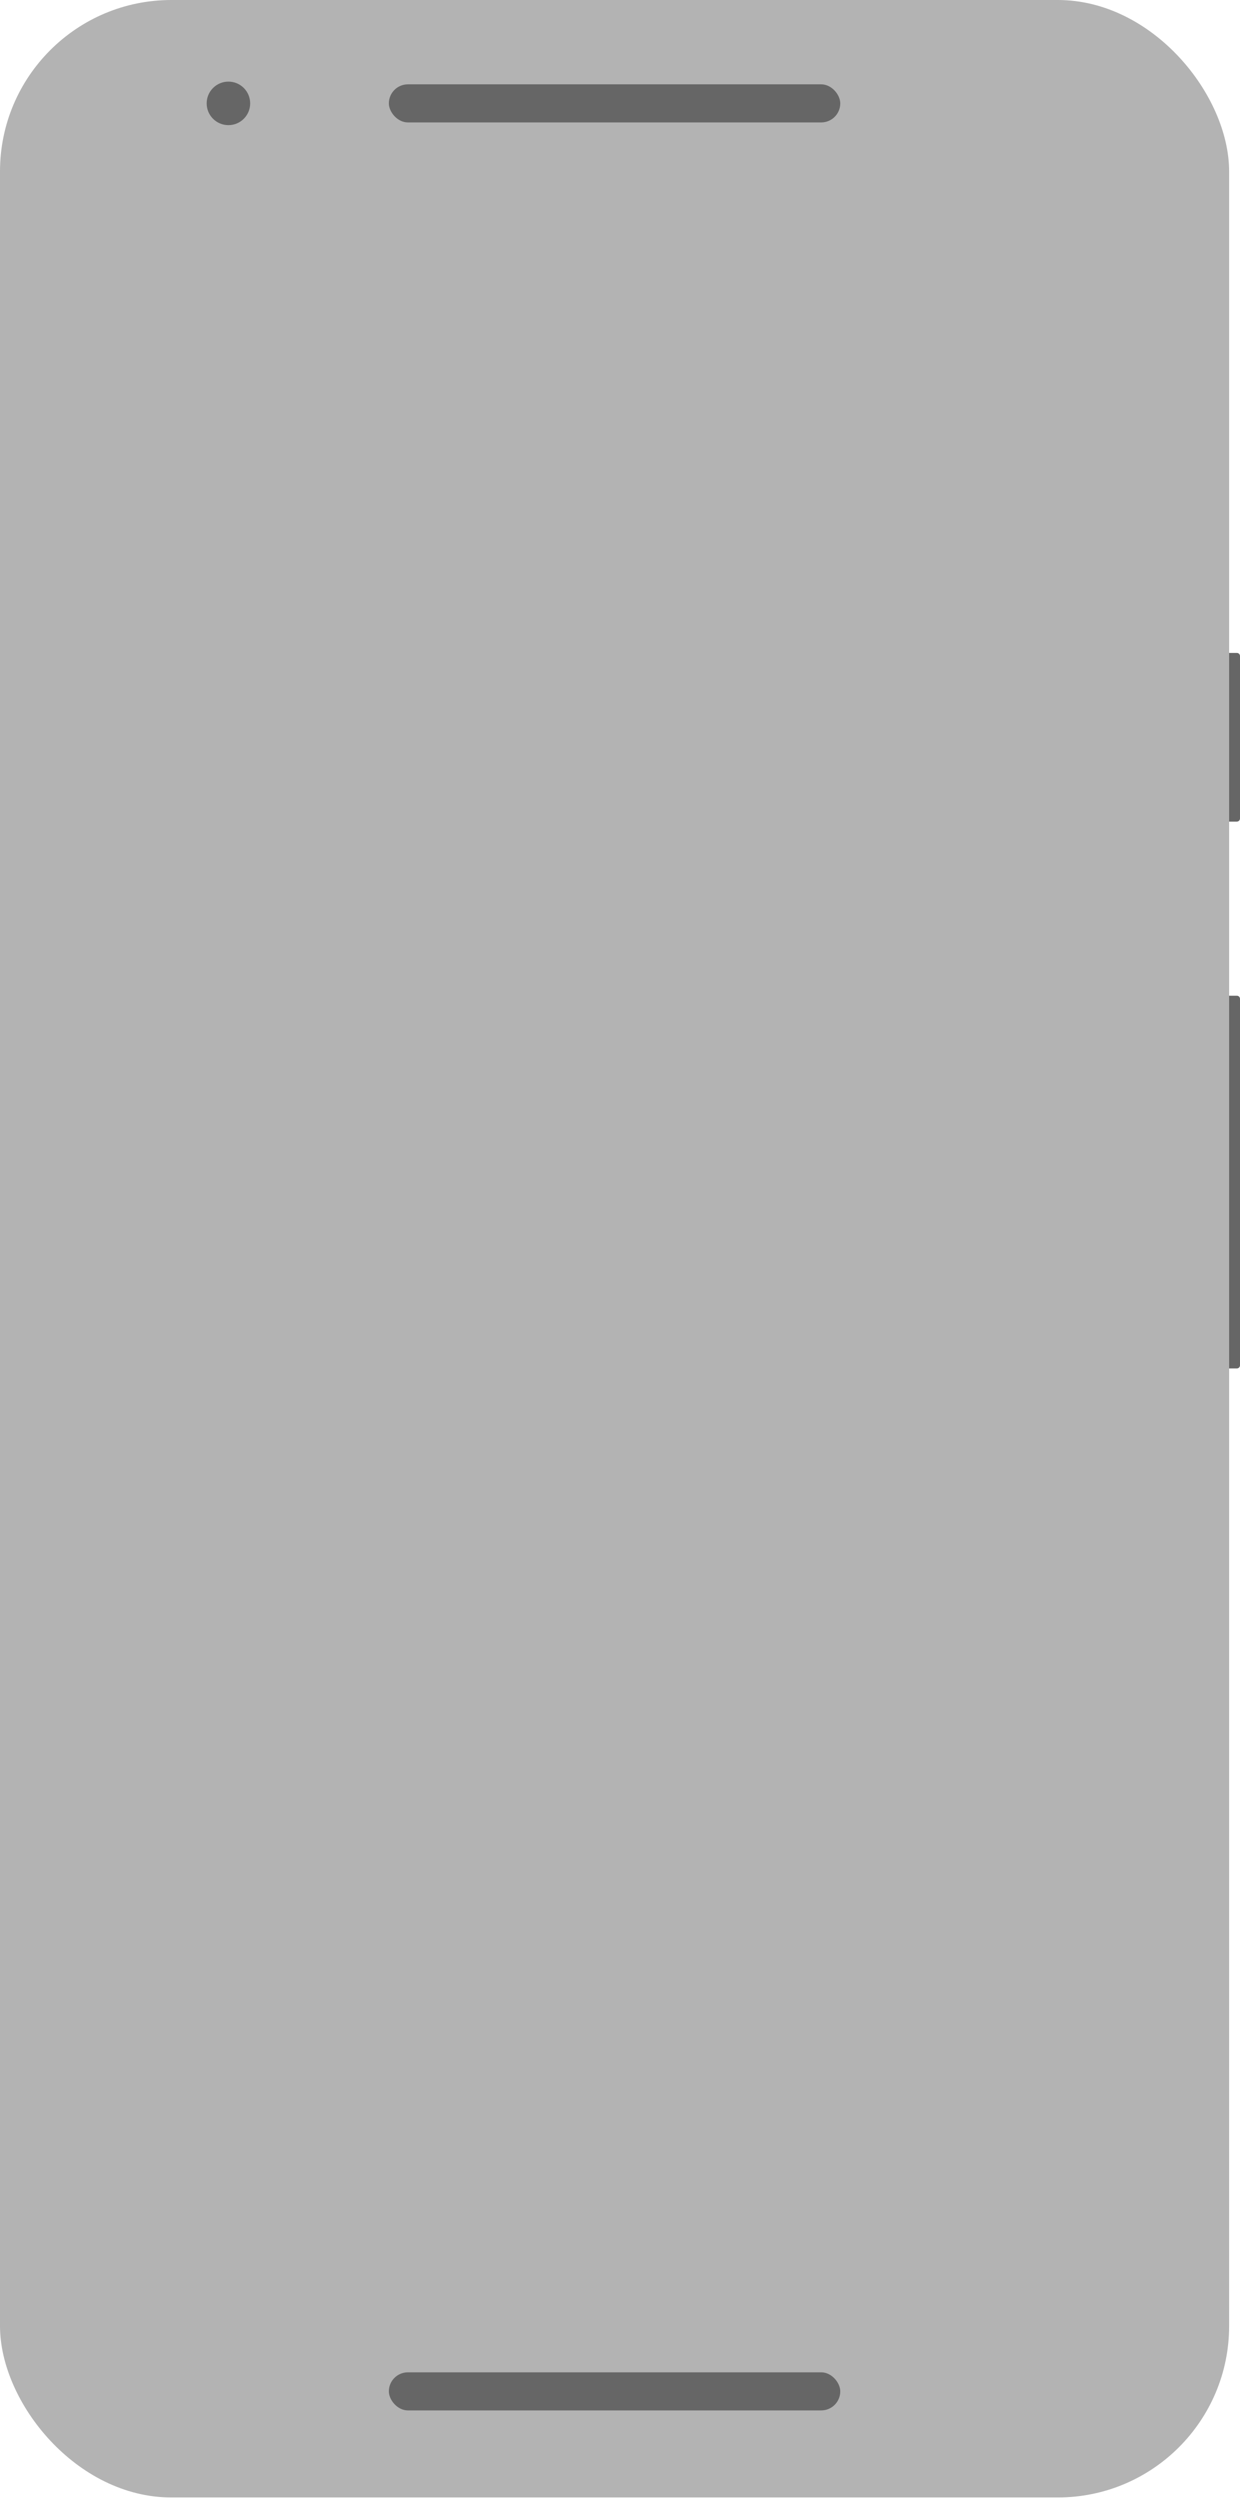 <svg width="398" height="802" viewBox="0 0 398 802" fill="none" xmlns="http://www.w3.org/2000/svg">
<path d="M392.763 209.474H397C397.552 209.474 398 209.921 398 210.474V262.588C398 263.14 397.552 263.588 397 263.588H392.763V209.474Z" fill="#666666"/>
<path d="M392.763 319.448H397C397.552 319.448 398 319.896 398 320.448V438.023C398 438.575 397.552 439.023 397 439.023H392.763V319.448Z" fill="#666666"/>
<rect width="394.509" height="801.237" rx="55" fill="#B3B3B3"/>
<rect x="7.855" y="6.983" width="378.798" height="787.272" rx="48" fill="#B3B3B3"/>
<circle cx="73.316" cy="33.167" r="6.982" fill="#666666"/>
<circle cx="73.316" cy="33.168" r="4.364" fill="#666666"/>
<circle cx="75.062" cy="34.913" r="1.746" fill="#666666"/>
<rect x="124.812" y="27.057" width="144.886" height="12.219" rx="6.11" fill="#666666"/>
<rect x="124.812" y="761.088" width="144.886" height="12.219" rx="6.11" fill="#666666"/>
<clipPath id="clipPath">
<rect x="17" y="77" width="360" height="640" fill="white"/>
</clipPath>
</svg>
